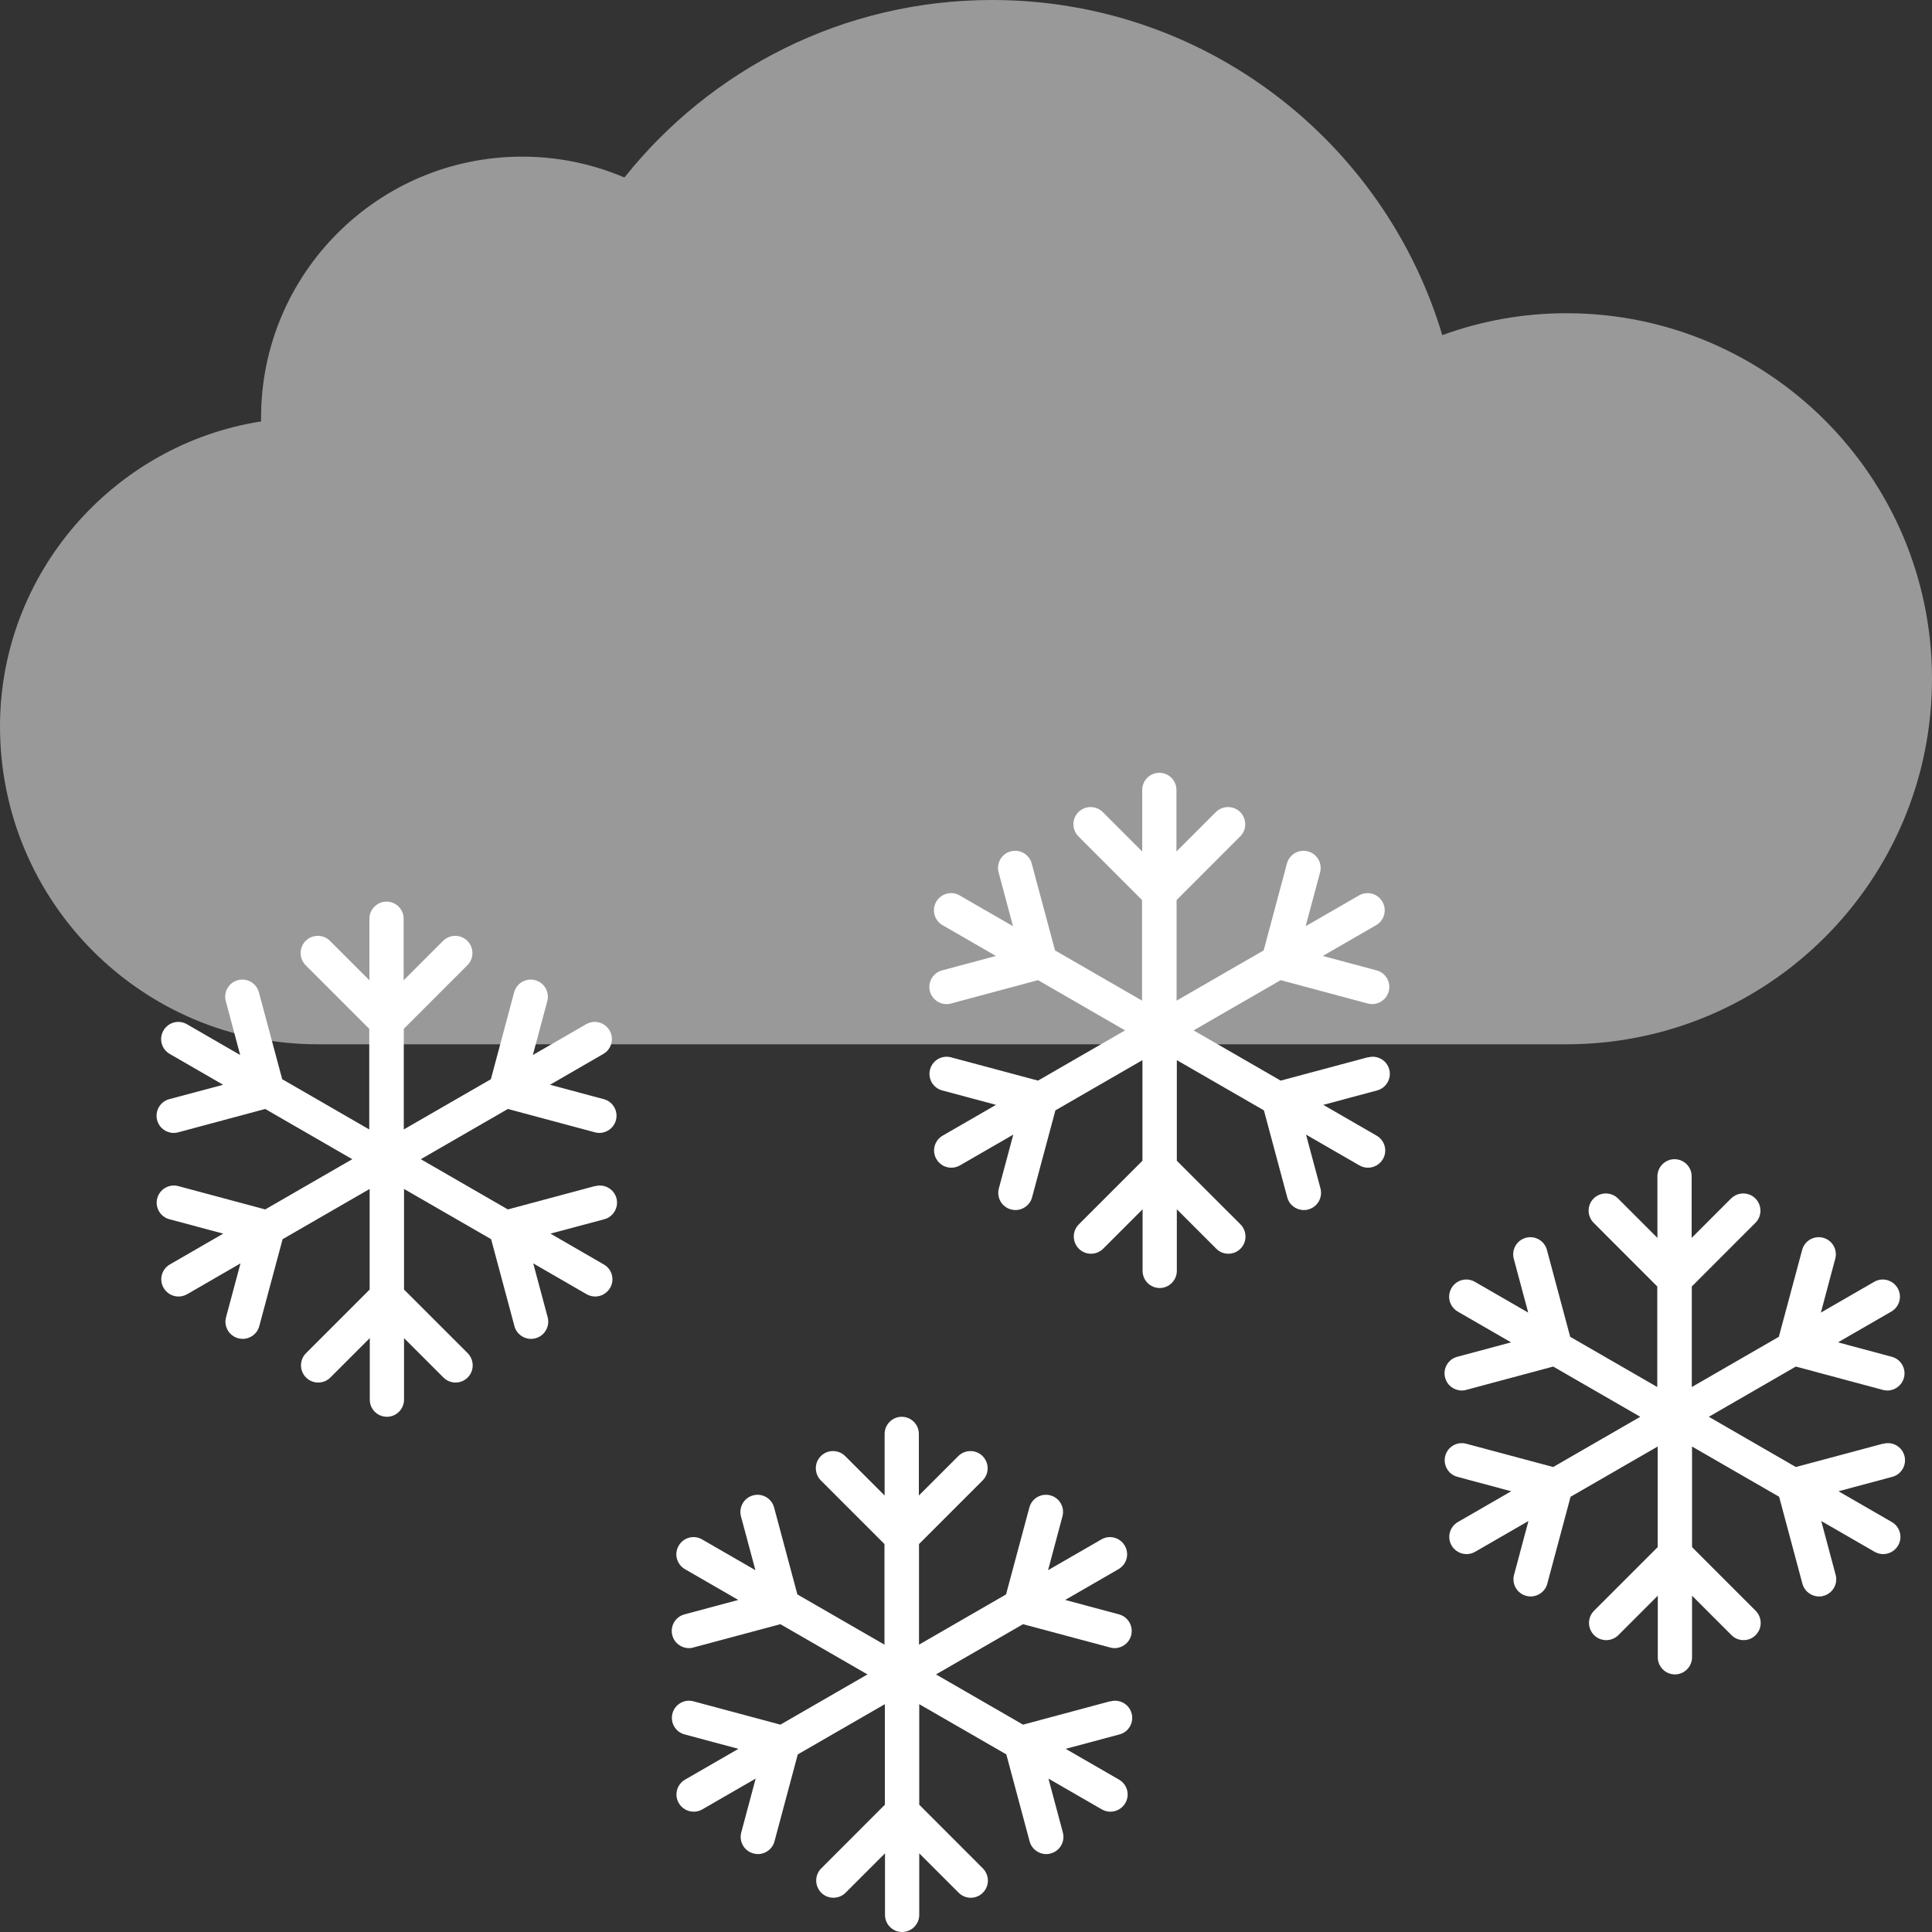 <svg width="40" height="40" viewBox="0 0 40 40" fill="none" xmlns="http://www.w3.org/2000/svg">
    <rect x="0" y="0" width="40" height="40" fill="#333333" stroke="none"/>
    <g clip-path="url(#clip0_442_965)">
    <path d="M32.432 6.485C31.531 6.485 30.664 6.645 29.861 6.939C28.661 2.925 24.944 0 20.541 0C17.459 0 14.712 1.437 12.928 3.675C12.277 3.397 11.563 3.243 10.811 3.243C7.827 3.243 5.405 5.664 5.405 8.648C5.405 8.675 5.405 8.699 5.405 8.725C2.355 9.203 0 11.861 0 15.04C0 18.675 2.947 21.621 6.581 21.621H32.432C36.611 21.621 40 18.232 40 14.053C40 9.875 36.611 6.485 32.432 6.485Z" fill="#999999"/>
    <path d="M12.315 24.557L10.515 25.04L8.712 24L10.515 22.96L12.315 23.443C12.347 23.451 12.376 23.456 12.408 23.456C12.565 23.456 12.709 23.352 12.752 23.192C12.803 23.003 12.691 22.808 12.501 22.757L11.387 22.459L12.491 21.821C12.661 21.723 12.72 21.507 12.621 21.336C12.523 21.165 12.307 21.107 12.136 21.205L11.032 21.843L11.331 20.728C11.381 20.539 11.269 20.344 11.08 20.293C10.891 20.243 10.696 20.355 10.645 20.544L10.163 22.344L8.36 23.384V21.301L9.677 19.984C9.816 19.845 9.816 19.621 9.677 19.48C9.539 19.341 9.312 19.341 9.173 19.48L8.357 20.296V19.021C8.357 18.824 8.197 18.667 8.003 18.667C7.808 18.667 7.648 18.827 7.648 19.021V20.296L6.832 19.48C6.693 19.341 6.467 19.341 6.328 19.48C6.189 19.619 6.189 19.843 6.328 19.984L7.645 21.301V23.384L5.843 22.344L5.36 20.544C5.309 20.355 5.115 20.243 4.925 20.293C4.736 20.344 4.624 20.539 4.675 20.728L4.973 21.843L3.869 21.205C3.699 21.107 3.483 21.165 3.384 21.336C3.285 21.507 3.344 21.723 3.515 21.821L4.619 22.459L3.504 22.757C3.315 22.808 3.203 23.003 3.253 23.192C3.296 23.352 3.44 23.456 3.597 23.456C3.627 23.456 3.659 23.453 3.691 23.443L5.491 22.96L7.293 24L5.491 25.04L3.691 24.557C3.501 24.507 3.307 24.619 3.256 24.808C3.205 24.997 3.317 25.192 3.507 25.243L4.621 25.541L3.517 26.179C3.347 26.277 3.288 26.493 3.387 26.664C3.453 26.779 3.573 26.843 3.696 26.843C3.757 26.843 3.819 26.827 3.875 26.795L4.979 26.157L4.68 27.272C4.629 27.461 4.741 27.656 4.931 27.707C4.963 27.715 4.992 27.72 5.024 27.72C5.181 27.72 5.325 27.616 5.368 27.456L5.851 25.656L7.653 24.616V26.699L6.336 28.016C6.197 28.155 6.197 28.379 6.336 28.52C6.475 28.659 6.701 28.659 6.84 28.52L7.656 27.704V28.979C7.656 29.176 7.816 29.333 8.011 29.333C8.205 29.333 8.365 29.173 8.365 28.979V27.704L9.181 28.52C9.251 28.589 9.341 28.624 9.432 28.624C9.523 28.624 9.613 28.589 9.683 28.52C9.821 28.381 9.821 28.157 9.683 28.016L8.365 26.699V24.616L10.168 25.656L10.651 27.456C10.693 27.616 10.837 27.72 10.995 27.72C11.024 27.72 11.056 27.717 11.088 27.707C11.277 27.656 11.389 27.461 11.339 27.272L11.04 26.157L12.144 26.795C12.2 26.827 12.261 26.843 12.323 26.843C12.445 26.843 12.565 26.779 12.632 26.664C12.731 26.493 12.672 26.277 12.501 26.179L11.397 25.541L12.512 25.243C12.701 25.192 12.813 24.997 12.763 24.808C12.712 24.619 12.517 24.507 12.328 24.557H12.315Z" fill="white"/>
    <path d="M22.981 35.224L21.181 35.707L19.379 34.667L21.181 33.627L22.981 34.109C23.013 34.117 23.043 34.123 23.075 34.123C23.232 34.123 23.376 34.019 23.419 33.859C23.469 33.669 23.357 33.475 23.168 33.424L22.053 33.125L23.157 32.488C23.328 32.389 23.387 32.173 23.288 32.003C23.189 31.832 22.973 31.773 22.803 31.872L21.699 32.509L21.997 31.395C22.048 31.205 21.936 31.011 21.747 30.96C21.557 30.909 21.363 31.021 21.312 31.211L20.829 33.011L19.027 34.051V31.968L20.344 30.651C20.483 30.512 20.483 30.288 20.344 30.147C20.205 30.008 19.979 30.008 19.84 30.147L19.024 30.963V29.688C19.024 29.491 18.864 29.333 18.669 29.333C18.475 29.333 18.315 29.493 18.315 29.688V30.963L17.499 30.147C17.36 30.008 17.133 30.008 16.995 30.147C16.856 30.285 16.856 30.509 16.995 30.651L18.312 31.968V34.051L16.509 33.011L16.027 31.211C15.976 31.021 15.781 30.909 15.592 30.96C15.403 31.011 15.291 31.205 15.341 31.395L15.64 32.509L14.536 31.872C14.365 31.773 14.149 31.832 14.051 32.003C13.952 32.173 14.011 32.389 14.181 32.488L15.285 33.125L14.171 33.424C13.981 33.475 13.869 33.669 13.92 33.859C13.963 34.019 14.107 34.123 14.264 34.123C14.293 34.123 14.325 34.12 14.357 34.109L16.157 33.627L17.96 34.667L16.157 35.707L14.357 35.224C14.168 35.173 13.973 35.285 13.923 35.475C13.872 35.664 13.984 35.859 14.173 35.909L15.288 36.208L14.184 36.845C14.013 36.944 13.955 37.16 14.053 37.331C14.12 37.445 14.24 37.509 14.363 37.509C14.424 37.509 14.485 37.493 14.541 37.461L15.645 36.824L15.347 37.939C15.296 38.128 15.408 38.323 15.597 38.373C15.629 38.381 15.659 38.387 15.691 38.387C15.848 38.387 15.992 38.283 16.035 38.123L16.517 36.323L18.32 35.283V37.365L17.003 38.683C16.864 38.821 16.864 39.045 17.003 39.187C17.141 39.325 17.368 39.325 17.507 39.187L18.323 38.371V39.645C18.323 39.843 18.483 40 18.677 40C18.872 40 19.032 39.84 19.032 39.645V38.371L19.848 39.187C19.917 39.256 20.008 39.291 20.099 39.291C20.189 39.291 20.28 39.256 20.349 39.187C20.488 39.048 20.488 38.824 20.349 38.683L19.032 37.365V35.283L20.835 36.323L21.317 38.123C21.36 38.283 21.504 38.387 21.661 38.387C21.691 38.387 21.723 38.384 21.755 38.373C21.944 38.323 22.056 38.128 22.005 37.939L21.707 36.824L22.811 37.461C22.867 37.493 22.928 37.509 22.989 37.509C23.112 37.509 23.232 37.445 23.299 37.331C23.397 37.16 23.339 36.944 23.168 36.845L22.064 36.208L23.179 35.909C23.368 35.859 23.48 35.664 23.429 35.475C23.379 35.285 23.184 35.173 22.995 35.224H22.981Z" fill="white"/>
    <path d="M28.315 21.891L26.515 22.373L24.712 21.333L26.515 20.293L28.315 20.776C28.347 20.784 28.376 20.789 28.408 20.789C28.565 20.789 28.709 20.685 28.752 20.525C28.803 20.336 28.691 20.141 28.501 20.091L27.387 19.792L28.491 19.155C28.661 19.056 28.72 18.84 28.621 18.669C28.523 18.499 28.307 18.44 28.136 18.539L27.032 19.176L27.331 18.061C27.381 17.872 27.269 17.677 27.08 17.627C26.891 17.576 26.696 17.688 26.645 17.877L26.163 19.677L24.36 20.717V18.635L25.677 17.317C25.816 17.179 25.816 16.955 25.677 16.813C25.539 16.675 25.312 16.675 25.173 16.813L24.357 17.629V16.355C24.357 16.157 24.197 16 24.003 16C23.808 16 23.648 16.16 23.648 16.355V17.629L22.832 16.813C22.693 16.675 22.467 16.675 22.328 16.813C22.189 16.952 22.189 17.176 22.328 17.317L23.645 18.635V20.717L21.843 19.677L21.36 17.877C21.309 17.688 21.115 17.576 20.925 17.627C20.736 17.677 20.624 17.872 20.675 18.061L20.973 19.176L19.869 18.539C19.699 18.44 19.483 18.499 19.384 18.669C19.285 18.84 19.344 19.056 19.515 19.155L20.619 19.792L19.504 20.091C19.315 20.141 19.203 20.336 19.253 20.525C19.296 20.685 19.44 20.789 19.597 20.789C19.627 20.789 19.659 20.787 19.691 20.776L21.491 20.293L23.293 21.333L21.491 22.373L19.691 21.891C19.501 21.84 19.307 21.952 19.256 22.141C19.205 22.331 19.317 22.525 19.507 22.576L20.621 22.875L19.517 23.512C19.347 23.611 19.288 23.827 19.387 23.997C19.453 24.112 19.573 24.176 19.696 24.176C19.757 24.176 19.819 24.16 19.875 24.128L20.979 23.491L20.68 24.605C20.629 24.795 20.741 24.989 20.931 25.04C20.963 25.048 20.992 25.053 21.024 25.053C21.181 25.053 21.325 24.949 21.368 24.789L21.851 22.989L23.653 21.949V24.032L22.336 25.349C22.197 25.488 22.197 25.712 22.336 25.853C22.475 25.992 22.701 25.992 22.84 25.853L23.656 25.037V26.312C23.656 26.509 23.816 26.667 24.011 26.667C24.205 26.667 24.365 26.507 24.365 26.312V25.037L25.181 25.853C25.251 25.923 25.341 25.957 25.432 25.957C25.523 25.957 25.613 25.923 25.683 25.853C25.821 25.715 25.821 25.491 25.683 25.349L24.365 24.032V21.949L26.168 22.989L26.651 24.789C26.693 24.949 26.837 25.053 26.995 25.053C27.024 25.053 27.056 25.051 27.088 25.04C27.277 24.989 27.389 24.795 27.339 24.605L27.04 23.491L28.144 24.128C28.2 24.16 28.261 24.176 28.323 24.176C28.445 24.176 28.565 24.112 28.632 23.997C28.731 23.827 28.672 23.611 28.501 23.512L27.397 22.875L28.512 22.576C28.701 22.525 28.813 22.331 28.763 22.141C28.712 21.952 28.517 21.84 28.328 21.891H28.315Z" fill="white"/>
    <path d="M38.981 29.891L37.181 30.373L35.379 29.333L37.181 28.293L38.981 28.776C39.013 28.784 39.043 28.789 39.075 28.789C39.232 28.789 39.376 28.685 39.419 28.525C39.469 28.336 39.357 28.141 39.168 28.091L38.053 27.792L39.157 27.155C39.328 27.056 39.387 26.84 39.288 26.669C39.189 26.499 38.973 26.44 38.803 26.539L37.699 27.176L37.997 26.061C38.048 25.872 37.936 25.677 37.747 25.627C37.557 25.576 37.363 25.688 37.312 25.877L36.829 27.677L35.027 28.717V26.635L36.344 25.317C36.483 25.179 36.483 24.955 36.344 24.813C36.205 24.675 35.979 24.675 35.84 24.813L35.024 25.629V24.355C35.024 24.157 34.864 24 34.669 24C34.475 24 34.315 24.16 34.315 24.355V25.629L33.499 24.813C33.36 24.675 33.133 24.675 32.995 24.813C32.856 24.952 32.856 25.176 32.995 25.317L34.312 26.635V28.717L32.509 27.677L32.027 25.877C31.976 25.688 31.781 25.576 31.592 25.627C31.403 25.677 31.291 25.872 31.341 26.061L31.64 27.176L30.536 26.539C30.365 26.44 30.149 26.499 30.051 26.669C29.952 26.84 30.011 27.056 30.181 27.155L31.285 27.792L30.171 28.091C29.981 28.141 29.869 28.336 29.92 28.525C29.963 28.685 30.107 28.789 30.264 28.789C30.293 28.789 30.325 28.787 30.357 28.776L32.157 28.293L33.96 29.333L32.157 30.373L30.357 29.891C30.168 29.84 29.973 29.952 29.923 30.141C29.872 30.331 29.984 30.525 30.173 30.576L31.288 30.875L30.184 31.512C30.013 31.611 29.955 31.827 30.053 31.997C30.12 32.112 30.24 32.176 30.363 32.176C30.424 32.176 30.485 32.16 30.541 32.128L31.645 31.491L31.347 32.605C31.296 32.795 31.408 32.989 31.597 33.04C31.629 33.048 31.659 33.053 31.691 33.053C31.848 33.053 31.992 32.949 32.035 32.789L32.517 30.989L34.32 29.949V32.032L33.003 33.349C32.864 33.488 32.864 33.712 33.003 33.853C33.141 33.992 33.368 33.992 33.507 33.853L34.323 33.037V34.312C34.323 34.509 34.483 34.667 34.677 34.667C34.872 34.667 35.032 34.507 35.032 34.312V33.037L35.848 33.853C35.917 33.923 36.008 33.957 36.099 33.957C36.189 33.957 36.28 33.923 36.349 33.853C36.488 33.715 36.488 33.491 36.349 33.349L35.032 32.032V29.949L36.835 30.989L37.317 32.789C37.36 32.949 37.504 33.053 37.661 33.053C37.691 33.053 37.723 33.051 37.755 33.04C37.944 32.989 38.056 32.795 38.005 32.605L37.707 31.491L38.811 32.128C38.867 32.16 38.928 32.176 38.989 32.176C39.112 32.176 39.232 32.112 39.299 31.997C39.397 31.827 39.339 31.611 39.168 31.512L38.064 30.875L39.179 30.576C39.368 30.525 39.48 30.331 39.429 30.141C39.379 29.952 39.184 29.84 38.995 29.891H38.981Z" fill="white"/>
    </g>
    <defs>
    <clipPath id="clip0_442_965">
    <rect width="40" height="40" fill="white"/>
    </clipPath>
    </defs>
</svg>
    